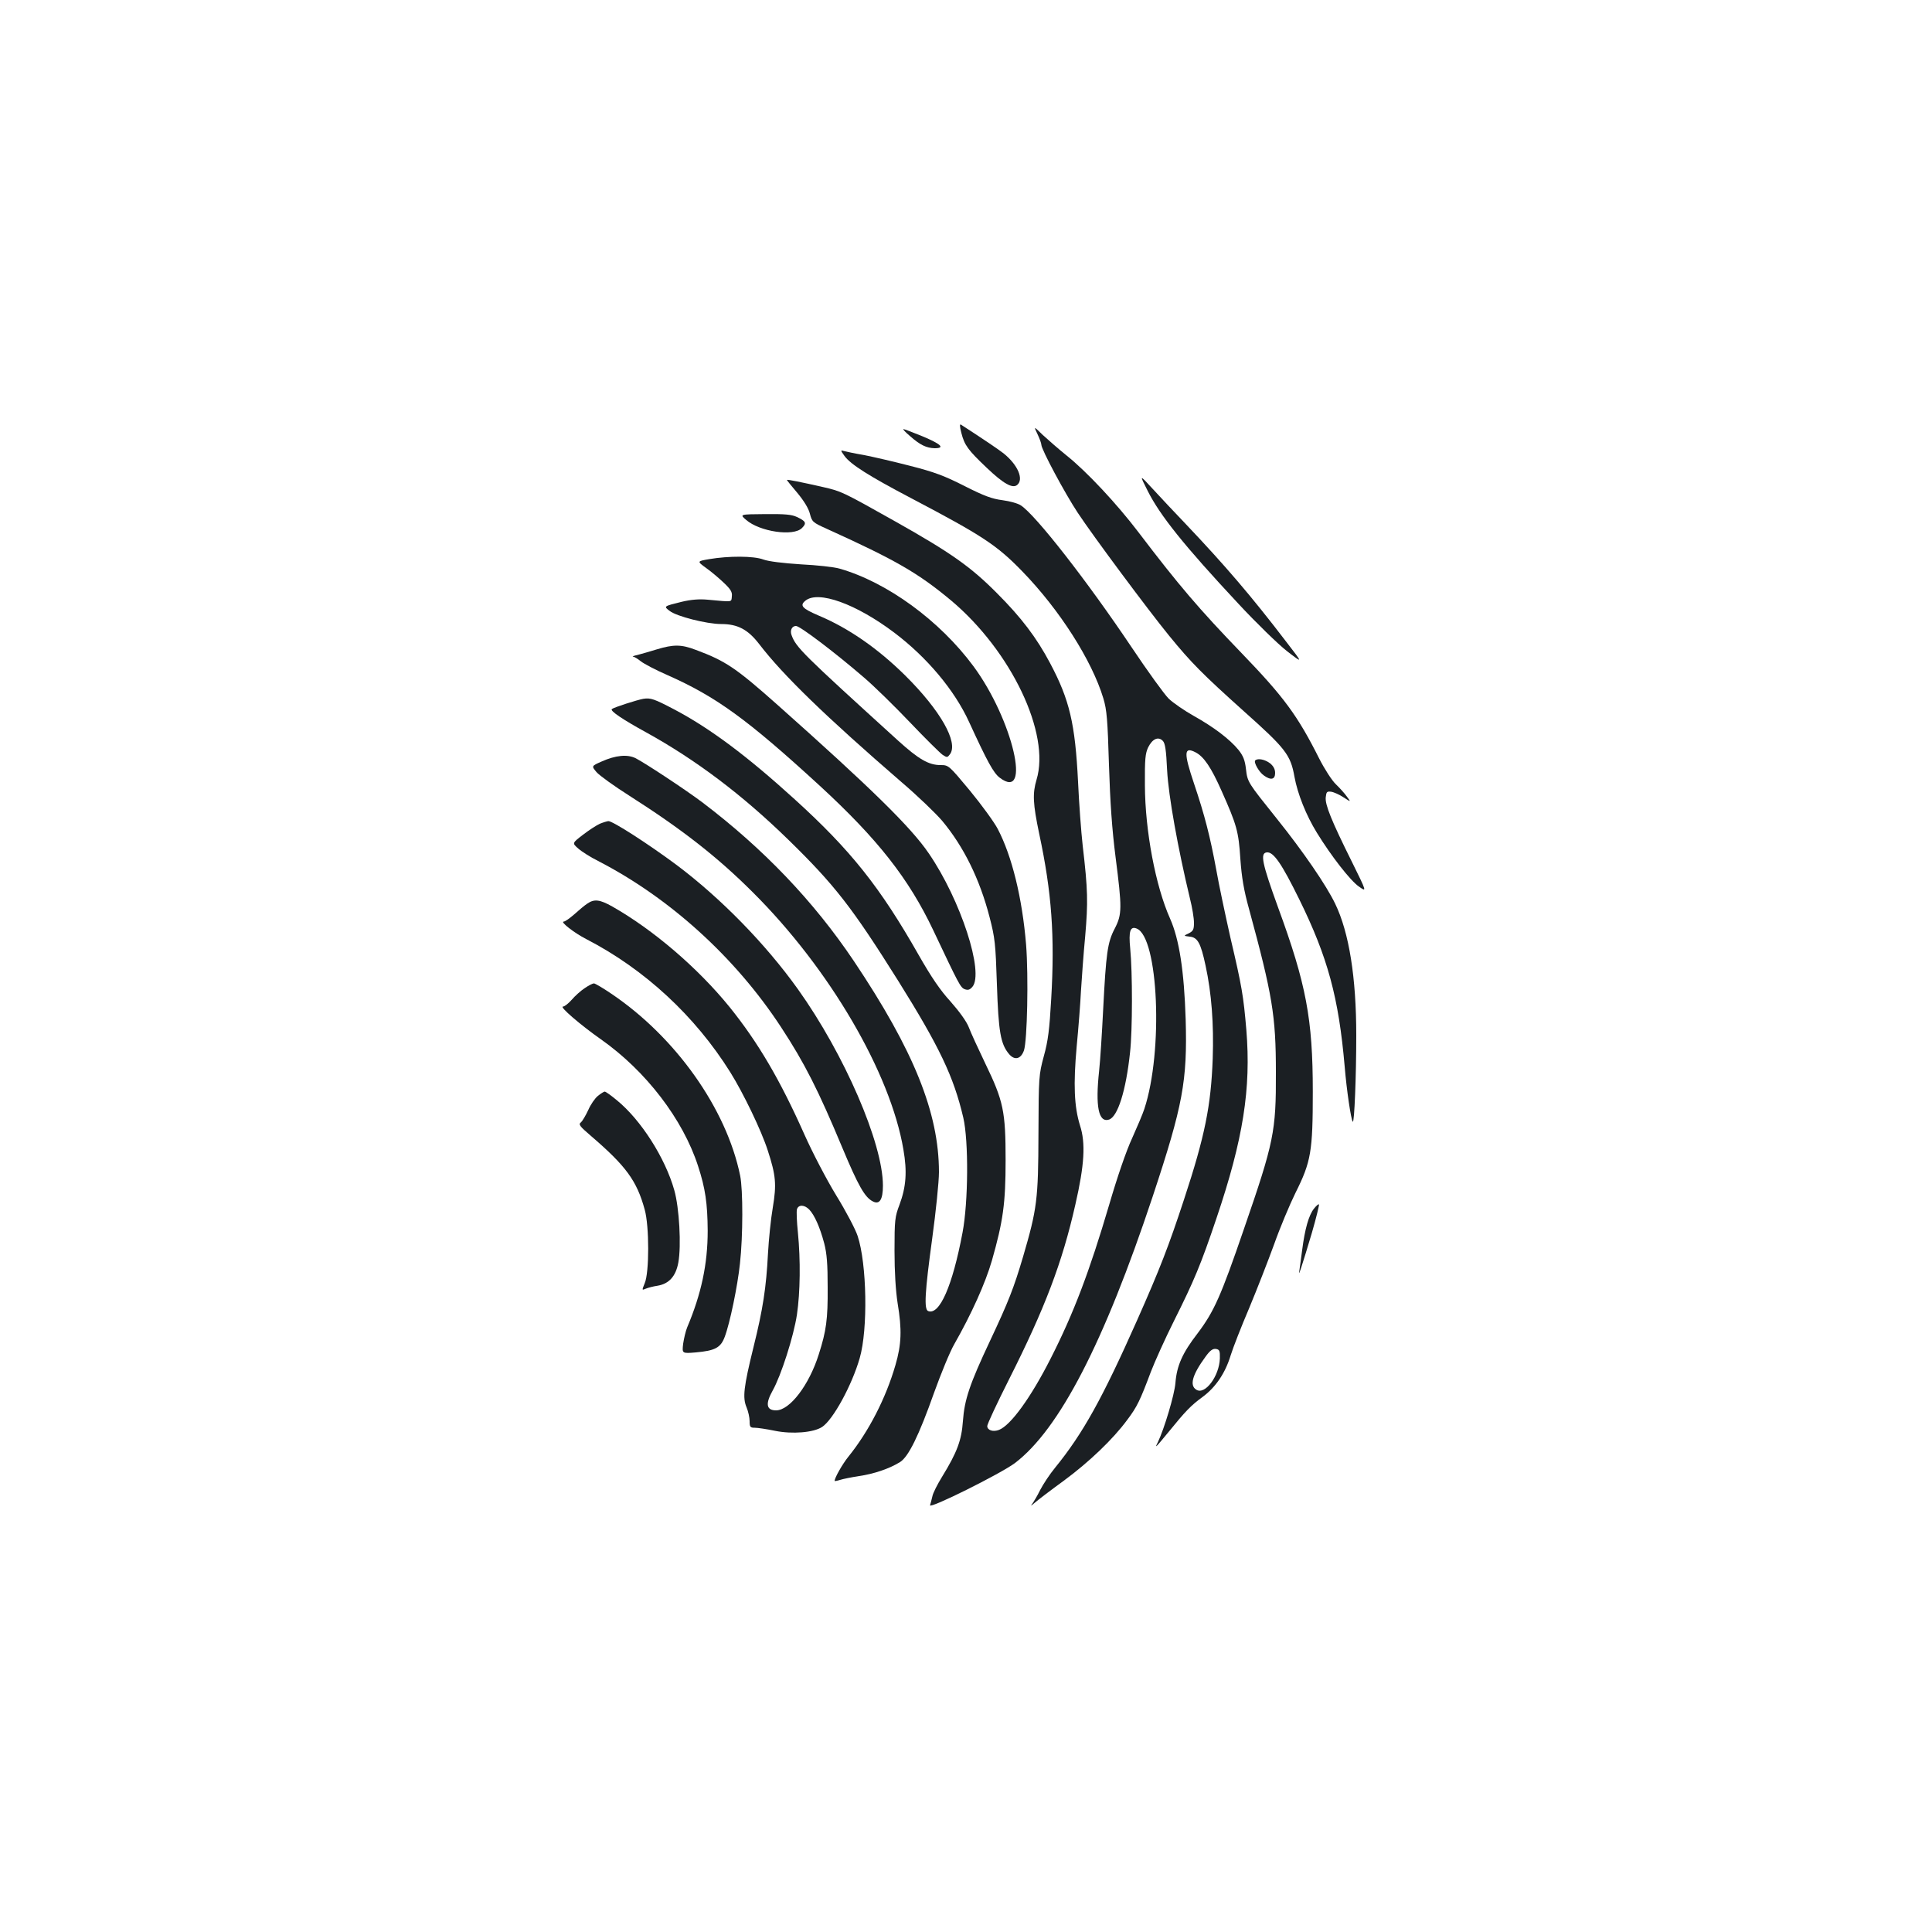 <?xml version="1.0" standalone="no"?>
<!DOCTYPE svg PUBLIC "-//W3C//DTD SVG 20010904//EN"
 "http://www.w3.org/TR/2001/REC-SVG-20010904/DTD/svg10.dtd">
<svg version="1.0" xmlns="http://www.w3.org/2000/svg"
 width="1000pt" height="1000pt" viewBox="0 0 1000 1000"
 preserveAspectRatio="xMidYMid meet">
<g transform="translate(0,1000) scale(0.1,-0.1)"
fill="#1b1f23" stroke="none">
<path d="M4976 7759 c16 -63 34 -88 131 -180 87 -83 134 -109 158 -89 35 29 4
103 -70 163 -24 19 -108 76 -221 149 -7 5 -7 -9 2 -43z"/>
<path d="M5370 7753 c11 -23 20 -48 20 -55 0 -24 122 -252 189 -353 80 -121
365 -504 472 -635 115 -141 174 -200 389 -393 214 -191 240 -224 260 -337 16
-89 61 -201 116 -290 75 -122 174 -249 218 -279 41 -29 41 -29 -36 127 -107
215 -140 297 -136 335 3 28 6 32 28 29 14 -2 43 -15 64 -29 39 -25 39 -25 18
3 -11 16 -37 45 -57 64 -21 20 -59 79 -87 134 -112 223 -183 319 -402 546
-219 227 -325 351 -534 626 -111 146 -267 313 -371 396 -42 34 -97 82 -124
107 -47 46 -47 46 -27 4z"/>
<path d="M4710 7743 c52 -46 85 -62 128 -63 56 0 32 22 -64 62 -49 20 -93 37
-98 37 -5 1 10 -16 34 -36z"/>
<path d="M4371 7640 c32 -44 127 -104 344 -218 371 -195 444 -243 577 -380
193 -199 360 -461 419 -657 18 -60 22 -111 29 -345 6 -192 16 -335 34 -475 34
-266 34 -297 -4 -371 -38 -72 -45 -128 -60 -418 -6 -120 -15 -264 -21 -319
-20 -184 -3 -269 51 -252 45 14 88 149 109 347 13 114 13 416 1 538 -9 90 0
117 33 104 113 -43 139 -635 40 -934 -8 -25 -37 -93 -63 -151 -30 -64 -77
-201 -119 -345 -102 -346 -184 -562 -303 -796 -102 -201 -206 -345 -267 -369
-31 -12 -61 -2 -61 20 0 10 51 119 113 242 185 367 275 603 343 904 47 205 54
318 24 410 -30 97 -35 211 -17 410 9 94 19 222 22 285 4 63 13 192 22 285 15
176 14 237 -13 468 -8 71 -19 219 -24 330 -15 302 -44 425 -145 615 -70 132
-149 236 -275 362 -135 136 -238 209 -526 371 -274 154 -278 156 -374 178
-110 25 -184 40 -187 37 -1 -1 23 -31 53 -66 35 -42 59 -81 66 -109 11 -42 14
-45 87 -78 358 -162 475 -230 645 -372 310 -261 514 -688 441 -927 -21 -71
-19 -123 14 -280 65 -304 81 -529 62 -855 -9 -157 -16 -216 -38 -295 -26 -97
-27 -106 -28 -404 -1 -338 -7 -387 -80 -636 -48 -162 -75 -231 -171 -435 -105
-223 -132 -303 -140 -415 -7 -99 -30 -161 -108 -288 -24 -39 -47 -84 -50 -101
-4 -16 -9 -37 -12 -46 -6 -22 365 163 439 218 230 175 461 621 714 1382 156
471 179 596 170 915 -8 250 -33 414 -81 522 -75 168 -129 454 -130 689 -1 137
2 165 17 197 22 44 52 57 75 34 13 -12 18 -48 23 -153 7 -133 56 -405 118
-663 12 -47 21 -103 21 -126 0 -35 -4 -43 -27 -55 -28 -13 -28 -13 5 -17 41
-4 57 -33 82 -150 31 -143 43 -301 37 -481 -9 -244 -40 -400 -149 -731 -79
-240 -124 -357 -243 -625 -180 -405 -280 -585 -424 -762 -28 -34 -62 -86 -77
-115 -14 -29 -34 -62 -42 -73 -10 -11 -4 -9 13 6 17 15 84 66 150 114 133 98
256 216 329 315 52 69 67 101 123 250 20 52 73 170 119 262 105 210 139 291
220 531 139 411 180 672 155 977 -15 176 -23 224 -82 475 -26 116 -60 275 -74
355 -31 168 -59 279 -115 445 -54 160 -52 192 8 161 43 -22 81 -78 135 -200
78 -175 88 -209 97 -351 7 -97 18 -163 45 -260 121 -445 139 -552 139 -845 1
-307 -10 -361 -165 -810 -120 -350 -155 -428 -240 -541 -79 -102 -108 -168
-115 -257 -5 -62 -58 -238 -91 -307 -18 -35 -13 -30 57 55 86 106 115 136 174
179 69 51 118 124 146 216 12 39 55 149 96 245 40 96 98 245 129 330 30 85 80
204 110 265 81 162 90 214 90 525 0 376 -34 556 -180 954 -83 229 -93 279 -59
284 35 5 78 -58 169 -243 148 -301 204 -509 235 -865 10 -122 33 -277 42 -286
8 -8 18 234 18 447 0 299 -37 532 -109 681 -46 96 -167 272 -301 439 -152 190
-153 190 -161 259 -5 44 -14 68 -39 99 -45 55 -128 118 -232 176 -48 27 -106
67 -129 89 -23 23 -109 142 -192 266 -230 343 -497 685 -573 734 -14 10 -57
22 -95 27 -55 7 -95 22 -196 73 -104 53 -157 73 -283 105 -85 22 -193 47 -240
56 -47 8 -93 18 -104 21 -16 5 -15 2 5 -26z m1943 -4671 c-3 -92 -77 -191
-122 -162 -36 22 -21 77 48 171 23 32 37 42 53 40 19 -3 22 -9 21 -49z"/>
<path d="M5940 7460 c64 -128 189 -284 470 -585 92 -99 205 -209 251 -245 84
-65 84 -65 -1 45 -184 241 -320 399 -520 610 -58 60 -136 144 -174 185 -69 75
-69 75 -26 -10z"/>
<path d="M3862 7309 c70 -61 245 -87 289 -42 25 25 21 35 -26 57 -27 13 -62
16 -166 15 -131 -1 -131 -1 -97 -30z"/>
<path d="M3671 7106 c-64 -11 -64 -11 -16 -46 27 -19 68 -54 92 -77 35 -33 44
-48 41 -70 -3 -31 7 -29 -125 -17 -43 4 -85 1 -135 -11 -93 -23 -94 -23 -62
-47 35 -28 192 -68 267 -68 85 0 138 -28 196 -103 124 -162 344 -375 737 -715
82 -70 177 -161 211 -201 111 -133 194 -301 245 -498 28 -108 31 -137 38 -348
8 -246 19 -309 63 -361 29 -34 61 -26 77 19 17 51 24 383 11 548 -20 241 -73
458 -147 599 -19 36 -84 125 -144 198 -109 131 -110 132 -152 132 -61 0 -113
30 -220 127 -495 450 -528 482 -551 546 -9 24 2 47 23 47 21 0 205 -140 351
-266 53 -45 161 -151 240 -234 79 -83 155 -158 168 -167 23 -15 25 -14 38 3
45 61 -50 228 -233 409 -141 139 -292 244 -447 309 -86 37 -99 52 -68 77 66
54 261 -16 459 -165 171 -129 313 -299 388 -463 95 -207 126 -263 158 -288
168 -128 68 301 -135 576 -175 237 -448 436 -694 506 -27 8 -117 18 -200 22
-92 6 -167 15 -194 25 -50 19 -180 19 -280 2z"/>
<path d="M3400 6639 c-36 -11 -81 -24 -100 -29 -19 -4 -30 -8 -23 -9 6 0 24
-11 40 -24 15 -12 77 -45 137 -71 253 -112 414 -229 789 -573 300 -276 461
-481 588 -749 132 -279 140 -295 162 -304 17 -6 26 -4 40 12 62 73 -60 449
-225 690 -92 136 -302 341 -783 769 -215 191 -269 228 -423 285 -75 29 -116
29 -202 3z"/>
<path d="M3330 6383 c-30 -5 -152 -44 -163 -53 -11 -9 54 -53 178 -121 257
-142 496 -322 734 -554 241 -235 331 -351 569 -730 215 -344 288 -497 338
-710 28 -121 26 -437 -4 -595 -52 -276 -119 -429 -178 -406 -22 9 -17 97 21
375 19 139 35 294 35 344 0 307 -131 631 -440 1092 -208 310 -469 583 -786
823 -88 66 -288 198 -343 227 -43 22 -105 16 -178 -17 -52 -23 -52 -23 -25
-55 15 -17 91 -72 170 -122 273 -174 457 -318 639 -500 396 -394 712 -934 779
-1331 20 -115 14 -193 -20 -285 -24 -63 -26 -79 -26 -239 0 -110 6 -206 16
-271 23 -138 20 -213 -11 -320 -50 -173 -139 -345 -244 -475 -30 -37 -71 -109
-71 -125 0 -2 12 0 28 5 15 5 60 14 99 20 76 11 156 38 211 72 44 27 98 137
177 360 35 97 81 210 104 250 90 158 161 316 195 433 58 204 71 296 71 520 0
252 -11 306 -105 500 -37 77 -76 162 -86 189 -12 30 -48 80 -94 132 -54 59
-100 127 -165 241 -200 352 -352 543 -643 807 -245 223 -438 367 -622 464
-103 54 -122 61 -160 55z"/>
<path d="M6497 6064 c-9 -10 20 -61 45 -78 36 -26 58 -21 58 13 0 20 -9 36
-26 50 -26 20 -64 28 -77 15z"/>
<path d="M3104 5736 c-17 -8 -56 -33 -87 -57 -56 -43 -56 -43 -24 -71 18 -16
64 -45 102 -64 371 -191 711 -499 948 -861 122 -186 193 -327 317 -624 82
-196 116 -256 157 -277 35 -19 53 8 53 81 0 220 -200 681 -440 1017 -168 235
-399 471 -628 643 -148 110 -330 227 -353 227 -8 -1 -28 -7 -45 -14z"/>
<path d="M3040 5323 c-14 -9 -44 -34 -67 -55 -24 -21 -48 -38 -55 -38 -21 0
54 -59 117 -91 302 -156 563 -398 745 -689 68 -109 161 -302 194 -405 42 -129
46 -175 26 -295 -10 -58 -21 -165 -25 -239 -9 -175 -26 -287 -75 -484 -51
-207 -57 -261 -36 -311 9 -21 16 -54 16 -72 0 -30 3 -34 27 -34 14 0 62 -7
105 -16 89 -18 199 -9 243 20 57 37 155 217 195 357 43 149 37 488 -11 632
-11 34 -61 129 -111 210 -50 82 -123 222 -164 314 -126 283 -239 476 -388 661
-164 202 -395 400 -607 520 -64 36 -93 40 -129 15z m1149 -1584 c28 -30 55
-92 77 -174 14 -54 18 -108 18 -230 1 -163 -7 -223 -46 -345 -50 -159 -150
-290 -221 -290 -51 0 -56 34 -18 102 44 78 109 281 126 394 17 116 19 281 5
424 -6 56 -8 110 -5 121 8 25 39 24 64 -2z"/>
<path d="M3026 4885 c-20 -13 -50 -40 -67 -60 -17 -19 -37 -35 -45 -35 -20 0
89 -94 197 -170 233 -164 424 -414 502 -655 38 -116 49 -194 50 -335 0 -173
-33 -327 -106 -500 -8 -19 -17 -58 -21 -85 -6 -51 -6 -51 66 -45 99 9 128 24
149 80 27 71 67 265 79 380 16 143 16 382 1 455 -71 347 -334 717 -666 941
-44 30 -85 54 -91 54 -6 0 -28 -11 -48 -25z"/>
<path d="M3095 4328 c-15 -12 -38 -45 -50 -73 -13 -28 -30 -57 -38 -64 -14
-11 -7 -20 50 -69 183 -157 239 -233 280 -383 24 -86 24 -326 0 -381 -15 -37
-15 -37 6 -28 12 5 39 12 60 15 60 10 95 49 108 120 16 87 5 284 -21 375 -47
167 -173 364 -297 465 -30 25 -58 45 -63 45 -4 0 -20 -10 -35 -22z"/>
<path d="M6801 3744 c-27 -34 -47 -105 -61 -214 -6 -47 -13 -96 -15 -110 -7
-37 17 37 65 198 23 79 39 146 37 148 -3 3 -14 -7 -26 -22z"/>
</g>
</svg>
